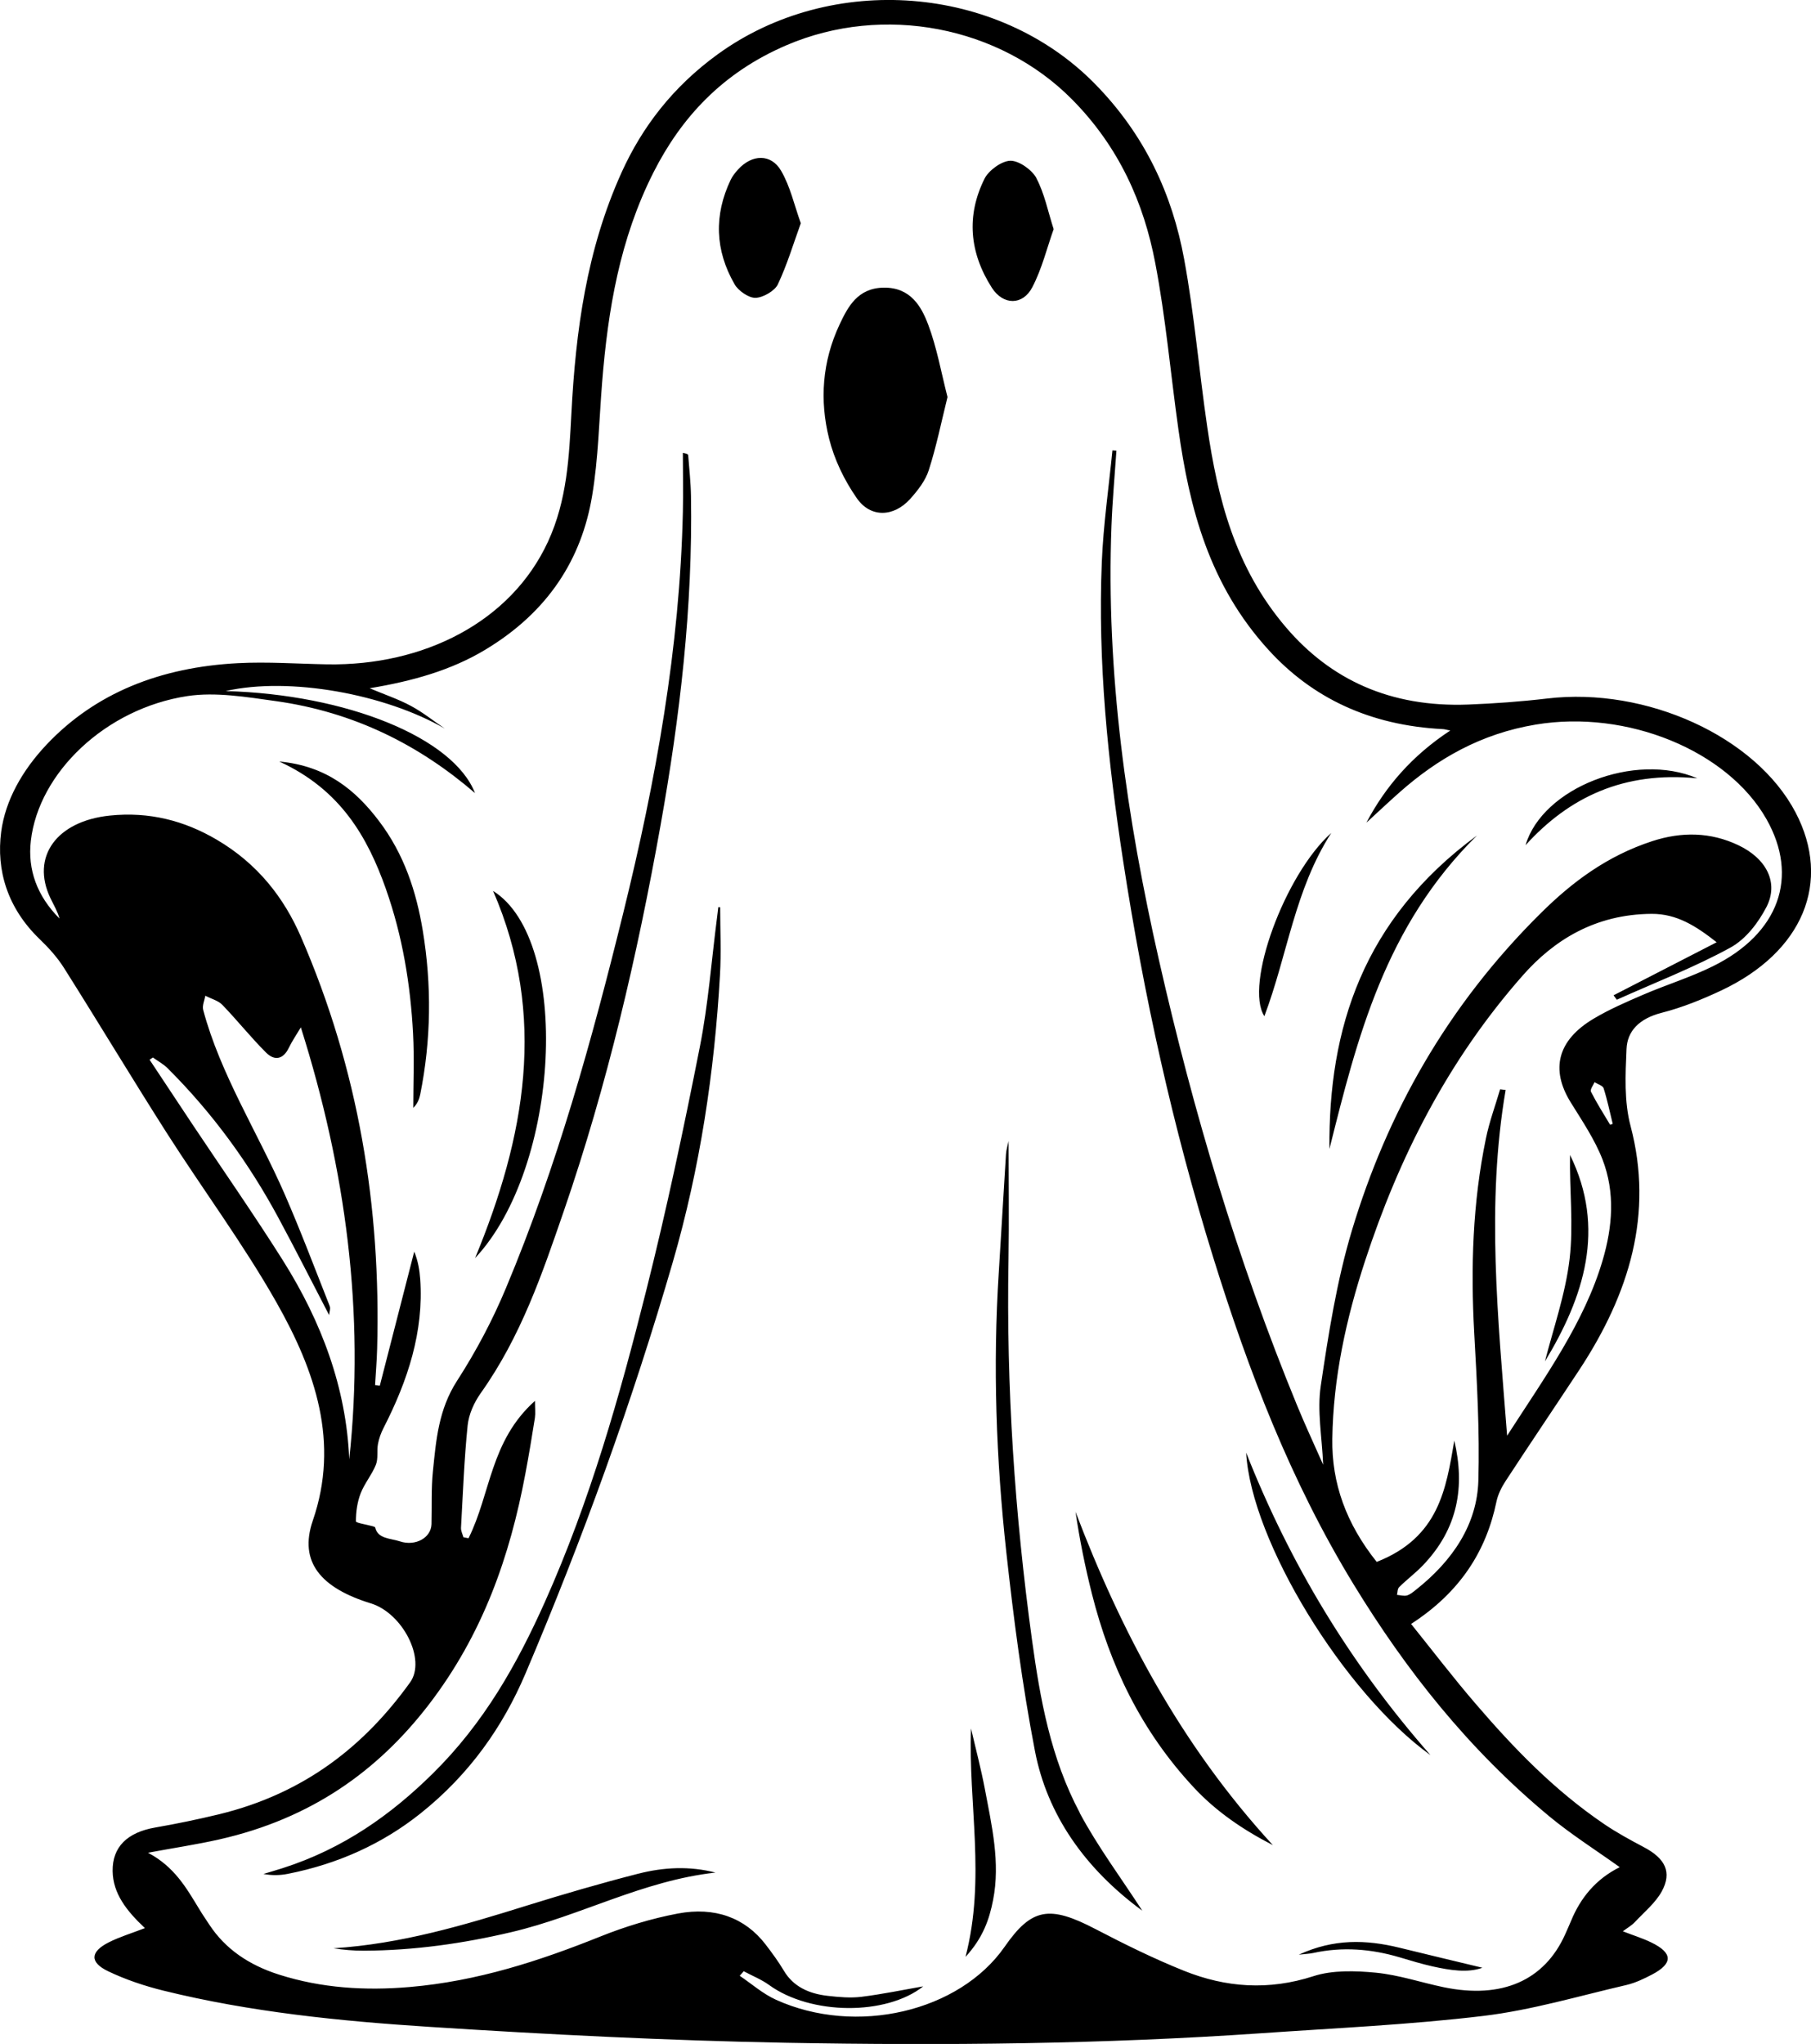 <?xml version="1.0" encoding="UTF-8"?>
<svg id="Layer_2" data-name="Layer 2" xmlns="http://www.w3.org/2000/svg" viewBox="0 0 245.53 277.05">
  <g id="Layer_1-2" data-name="Layer 1">
    <path d="M19.63,261.33c-2.45-2.3-4.32-4.66-4.36-7.72-.04-3.25,1.97-5.24,5.79-5.9,2.89-.5,5.76-1.1,8.59-1.78,11.78-2.85,19.86-9.42,25.95-17.89,2.22-3.09-1-9.37-5.3-10.7-6.76-2.08-9.83-5.59-7.89-11.23,3.64-10.59,.36-20.24-4.92-29.56-4.45-7.86-9.97-15.29-14.88-22.98-4.73-7.42-9.24-14.94-13.94-22.38-.89-1.41-2.07-2.72-3.33-3.93C.99,123.05-.52,117.94,.16,112.75c.56-4.25,2.85-8.33,6.18-11.85,6.6-6.97,15.39-10.46,25.92-11.01,4.02-.21,8.08,.09,12.13,.16,12.98,.21,24.86-5.69,29.91-16.64,2.59-5.62,2.86-11.5,3.17-17.41,.58-11.1,2.04-22.1,6.8-32.62,2.8-6.19,6.98-11.63,13.03-16.02,15.45-11.2,37.95-9.43,51.13,3.99,6.84,6.96,10.51,15.06,12.11,23.76,1.39,7.53,2.02,15.16,3.13,22.73,1.41,9.64,3.73,19.08,10.71,27.23,6,7.01,14.06,10.83,24.66,10.43,3.59-.14,7.18-.4,10.73-.82,13.45-1.59,28.27,5.16,33.66,15.43,4.95,9.42,1.02,18.94-10.1,24.16-2.56,1.2-5.26,2.3-8.05,3.01-3.11,.8-4.66,2.53-4.76,4.9-.15,3.49-.34,7.1,.55,10.46,3.13,11.87-.14,22.69-6.96,33.05-3.31,5.02-6.69,10.02-9.98,15.05-.57,.87-1.05,1.85-1.25,2.82-1.37,6.59-4.82,12.19-11.57,16.56,2.92,3.63,5.72,7.3,8.76,10.83,5.11,5.95,10.58,11.66,17.45,16.32,1.67,1.13,3.48,2.12,5.3,3.08,2.94,1.54,3.92,3.41,2.46,6.05-.84,1.52-2.37,2.79-3.64,4.14-.42,.45-1.02,.79-1.62,1.24,1.41,.55,2.68,.94,3.83,1.5,2.96,1.43,3,2.85,.13,4.36-1.09,.57-2.25,1.13-3.48,1.42-6.44,1.49-12.82,3.4-19.39,4.19-9.98,1.2-20.09,1.65-30.15,2.35-21.41,1.48-42.88,1.68-64.34,1.29-16.16-.3-32.33-1.12-48.45-2.16-12.13-.78-24.25-2.01-35.98-4.9-2.6-.64-5.18-1.51-7.52-2.63-2.55-1.22-2.44-2.65,.07-3.92,1.46-.74,3.09-1.23,4.9-1.93Zm199.97-8.24c-3.23-2.31-6.56-4.42-9.5-6.85-11.07-9.17-19.5-19.9-26.53-31.4-8.62-14.1-14.32-29.08-19.06-44.32-5.51-17.72-9.46-35.68-12.24-53.84-2.06-13.45-3.45-26.93-2.89-40.5,.21-5.05,.94-10.09,1.44-15.13,.18,.01,.36,.03,.54,.04-.23,3.39-.54,6.78-.67,10.17-.76,19.89,2.04,39.51,6.47,59.02,4.63,20.39,10.59,40.5,18.67,60.16,1.08,2.64,2.3,5.25,3.56,8.1-.16-3.78-.83-7.28-.33-10.66,1.05-7.08,2.16-14.2,4.23-21.11,4.77-15.84,12.89-30.44,25.68-43.07,4.16-4.11,8.88-7.68,15.05-9.69,4-1.3,7.91-1.23,11.67,.56,3.79,1.8,5.51,5.07,3.79,8.39-1.07,2.05-2.72,4.3-4.89,5.49-4.87,2.67-10.23,4.74-15.39,7.06-.15-.2-.29-.4-.44-.6,4.56-2.35,9.12-4.69,13.98-7.19-2.79-2.19-5.4-3.87-8.82-3.85-7.67,.05-13.27,3.58-17.48,8.36-10.27,11.66-16.82,24.8-21.36,38.65-2.59,7.9-4.33,15.92-4.45,24.15-.09,6.03,1.88,11.49,6.02,16.68,8.47-3.33,9.4-9.92,10.52-16.44,1.45,6.18,.55,11.91-4.28,16.93-.98,1.02-2.17,1.91-3.19,2.92-.25,.25-.21,.7-.3,1.06,.45,.04,.95,.19,1.34,.08,.45-.13,.83-.46,1.2-.75,5.12-4.04,8.32-8.98,8.49-14.81,.19-6.67-.19-13.35-.56-20.02-.49-8.85-.22-17.65,1.59-26.39,.46-2.24,1.27-4.43,1.92-6.64,.25,.03,.5,.06,.75,.09-2.65,15.48-1.04,30.92,.2,46.86,5.15-7.99,10.49-15.37,12.96-23.81,1.33-4.52,1.7-9.14-.02-13.61-1.04-2.69-2.75-5.23-4.32-7.76-2.76-4.45-1.81-8.41,3.09-11.33,2.09-1.25,4.41-2.26,6.71-3.25,3.13-1.35,6.48-2.38,9.5-3.88,8.97-4.44,11.67-12.12,7.24-19.93-5.29-9.32-18.93-14.87-31.26-12.82-7.48,1.24-13.34,4.65-18.42,9.13-1.55,1.37-3.04,2.78-4.56,4.17,2.56-4.86,6.16-9.06,11.37-12.49-.59-.12-.78-.18-.98-.19-9.94-.5-17.74-4.24-23.66-10.74-8.07-8.85-10.72-19.24-12.22-29.92-1.06-7.51-1.71-15.08-3.14-22.54-1.54-8.08-4.87-15.68-11.26-22.14-9.84-9.95-25.6-12.98-38.71-7.37-8.76,3.75-14.31,9.87-18.04,17.22-4.6,9.08-6.18,18.68-6.97,28.41-.42,5.17-.51,10.38-1.37,15.5-1.42,8.46-5.87,15.63-14.45,20.8-4.62,2.79-9.86,4.27-15.71,5.24,2.1,.88,3.96,1.5,5.61,2.4,1.64,.88,3.07,2.04,4.59,3.07-8.07-4.67-21.03-7.06-29.72-5.09,16.43,.45,30.88,6.32,33.81,13.83-7.53-6.48-16.32-10.97-27.02-12.47-3.95-.55-8.16-1.26-11.98-.68-11.08,1.69-20.16,10.38-21.22,19.62-.45,3.91,.84,7.48,3.89,10.54-.26-.96-.79-1.85-1.23-2.76-2.68-5.6,.82-10.45,8.03-11.2,5.37-.56,10.13,.7,14.47,3.24,5.64,3.3,9.17,7.94,11.45,13.17,7.85,18.05,10.86,36.73,10.34,55.84-.04,1.65-.19,3.29-.28,4.94,.21,.03,.43,.06,.64,.09,1.56-6.06,3.11-12.12,4.67-18.18,.52,1.28,.72,2.51,.81,3.75,.49,7.07-1.66,13.69-4.96,20.13-.36,.7-.63,1.45-.77,2.2-.17,.93,.06,1.94-.28,2.81-.53,1.34-1.56,2.55-2.07,3.89-.46,1.2-.64,2.51-.64,3.78,0,.22,1.47,.44,2.26,.66,.13,.04,.34,.1,.36,.18,.35,1.55,2.07,1.45,3.33,1.87,2.11,.71,4.25-.47,4.3-2.33,.06-2.39-.05-4.78,.19-7.15,.43-4.2,.75-8.36,3.27-12.27,2.6-4.03,4.84-8.27,6.64-12.59,6.94-16.57,11.66-33.64,15.89-50.8,4.43-17.95,7.68-36.03,8.09-54.39,.06-2.67,0-5.34,0-8.01,.6,.11,.71,.21,.72,.31,.14,1.85,.35,3.69,.38,5.54,.25,15.01-1.49,29.89-4.14,44.71-3.15,17.62-7.21,35.1-13.11,52.24-2.92,8.47-5.79,16.96-11.26,24.66-.92,1.3-1.61,2.87-1.77,4.36-.47,4.62-.64,9.26-.9,13.89-.02,.42,.21,.85,.33,1.28,.23,.04,.46,.09,.69,.13,3.02-6.05,2.93-13.19,9.01-18.62,0,1.03,.08,1.67-.01,2.3-.4,2.54-.82,5.08-1.3,7.61-2.08,11.09-5.73,21.71-13.13,31.32-6.86,8.9-15.85,15.38-28.34,18.21-3.09,.7-6.26,1.17-9.69,1.81,3.58,1.89,5.2,4.76,6.91,7.57,.45,.75,.94,1.47,1.43,2.21,2.13,3.23,5.31,5.44,9.46,6.75,5.73,1.82,11.65,2.19,17.69,1.67,9.19-.79,17.6-3.54,25.83-6.84,3.34-1.34,6.92-2.44,10.53-3.12,4.99-.94,9.1,.56,11.89,4.2,.89,1.16,1.75,2.34,2.48,3.56,1.23,2.08,3.31,3.11,5.96,3.4,1.5,.17,3.06,.31,4.53,.13,2.9-.36,5.76-.96,8.4-1.42-5.01,3.97-15.23,3.93-20.91-.19-1.02-.74-2.28-1.24-3.43-1.86l-.54,.62c1.63,1.1,3.11,2.43,4.92,3.25,10.86,4.92,24.86,1.62,30.99-7.18,3.66-5.26,6.06-5.67,12.31-2.41,3.9,2.03,7.87,4,12.01,5.66,5.66,2.27,11.45,2.71,17.59,.72,2.52-.82,5.67-.73,8.45-.46,3.11,.31,6.11,1.33,9.18,1.97,7.87,1.63,13.65-.9,16.46-7.17,.27-.61,.55-1.23,.81-1.85,1.27-3.09,3.36-5.66,6.6-7.26ZM40.79,139.25c-.56,.94-1.19,1.86-1.66,2.83-.7,1.44-1.85,1.79-3.04,.61-2.1-2.09-3.91-4.38-5.96-6.5-.54-.56-1.52-.82-2.3-1.22-.1,.64-.44,1.33-.28,1.93,2.33,8.71,7.39,16.61,11.03,24.93,2.19,5.02,4.11,10.12,6.12,15.2,.14,.35-.04,.78-.08,1.22-2.36-4.53-4.57-8.91-6.9-13.23-3.93-7.28-8.83-14.08-15-20.23-.56-.56-1.32-.97-1.99-1.45-.15,.1-.3,.2-.45,.3,1.92,2.9,3.84,5.8,5.77,8.7,4.11,6.16,8.36,12.25,12.29,18.48,5.32,8.44,8.61,17.39,9.01,26.98,2.13-19.8-.46-39.24-6.56-58.54Zm177.5,13.2c.12-.04,.24-.07,.36-.11-.4-1.62-.73-3.24-1.24-4.84-.11-.34-.81-.55-1.23-.82-.17,.44-.64,.99-.47,1.32,.77,1.52,1.7,2.97,2.58,4.45ZM125.82,43.95c-.89-2.35-2.34-5-5.98-4.96-3.59,.03-4.91,2.66-6.01,4.99-2.36,5.02-2.73,10.28-1.42,15.49,.7,2.79,2.03,5.59,3.76,8.07,1.85,2.66,4.98,2.57,7.22,.1,1.06-1.18,2.09-2.51,2.53-3.91,1.03-3.2,1.69-6.48,2.54-9.91-.85-3.3-1.43-6.67-2.64-9.88Zm-28.43,78.99c-.06,.46-.11,.92-.17,1.38-.76,5.87-1.19,11.78-2.34,17.59-2.18,11.04-4.51,22.07-7.27,33.03-3.59,14.28-7.6,28.48-13.74,42.21-3.75,8.38-8.24,16.41-15.26,23.31-5.59,5.5-12.04,10.12-20.29,12.76-.86,.28-1.73,.52-2.6,.79,1.16,.22,2.24,.19,3.27-.01,6.9-1.36,12.88-4.11,17.99-8.17,6.7-5.33,11.22-11.83,14.26-18.98,7.78-18.31,14.49-36.89,19.97-55.76,3.71-12.79,5.65-25.78,6.4-38.9,.18-3.06,.03-6.14,.03-9.21-.08,0-.16-.01-.25-.02Zm49.01,122.79c-3.96-7.43-5.38-15.43-6.48-23.42-2.35-17.13-3.5-34.32-3.19-51.58,.09-5.33,.01-10.66,.01-16.07-.12,.61-.31,1.18-.35,1.76-.34,5.36-.64,10.72-.98,16.07-.81,12.65-.36,25.28,1.02,37.88,.99,9.01,2.16,18.02,3.88,26.95,1.66,8.65,6.77,15.96,14.56,21.67-2.81-4.35-6.04-8.67-8.49-13.26ZM105.9,23.15c-1.35-2.33-3.94-2.27-5.84-.17-.39,.43-.75,.89-.99,1.38-2.29,4.79-2.14,9.57,.54,14.2,.48,.83,1.89,1.84,2.82,1.81,1.06-.03,2.62-.97,3.02-1.81,1.27-2.68,2.1-5.49,3.12-8.3-.91-2.53-1.42-4.96-2.67-7.11Zm34.62,1c-.56-1.07-2.32-2.37-3.52-2.36-1.21,.01-2.97,1.33-3.51,2.41-2.5,5-2.07,10.03,.98,14.8,1.55,2.41,4.2,2.41,5.49-.07,1.31-2.52,1.97-5.28,2.89-7.87-.8-2.5-1.24-4.82-2.34-6.9Zm5.29,180.73c.56,3.79,1.31,7.53,2.25,11.24,2.42,9.54,6.58,18.46,13.88,26.26,2.95,3.15,6.56,5.63,10.63,7.72-12.52-13.63-20.6-29.02-26.77-45.22ZM52.33,120.53c2.25,6.38,3.32,12.93,3.67,19.55,.18,3.36,.03,6.73,.03,10.09,.58-.58,.81-1.19,.94-1.81,1.49-7.41,1.57-14.85,.34-22.27-.87-5.22-2.5-10.3-5.94-14.82-3.15-4.16-7.12-7.47-13.51-8.05,8.31,3.8,11.97,10.24,14.47,17.3Zm14.52,.23c7.37,16.96,4.32,33.42-2.44,49.77,11.55-12.29,13.11-43.09,2.44-49.77Zm19.73,133.2c-5.09,1.3-10.12,2.77-15.11,4.32-8.52,2.66-17.05,5.21-26.26,5.8,1.37,.22,2.73,.33,4.09,.33,6.83-.03,13.47-.97,20.04-2.52,9.41-2.21,17.74-6.96,27.66-8.07-3.52-.91-7.04-.72-10.41,.14ZM200.24,113.25c-15.45,11.36-20.15,26.17-20,42.49,3.78-15.1,7.53-30.18,20-42.49Zm-31.29,83.65c.67,12,13.29,32.59,24.99,41-10.91-12.42-19.05-25.96-24.99-41Zm-38.06,68.36c2.37-2.57,3.24-5.09,3.75-7.72,1-5.09-.18-10.08-1.12-15.07-.52-2.74-1.24-5.45-1.87-8.18-.39,10.18,2.02,20.32-.75,30.96Zm40.53-127.52c3.16-8.4,4.11-17.13,9.07-24.84-6.3,5.63-11.81,20.65-9.07,24.84Zm41.44,18.79c-.09,4.71,.49,9.46-.06,14.13-.57,4.8-2.24,9.52-3.34,13.87,5.29-8.73,8.31-18.01,3.39-28Zm-6.03-41.97c5.91-6.51,13.31-10.04,23.29-9.06-8.46-3.63-21,1.27-23.29,9.06Zm-17.12,149.44c-4.5-1.1-8.9-1.23-13.62,.95,.99-.11,1.49-.13,1.95-.23,3.98-.87,7.86-.55,11.69,.58,1.49,.44,2.98,.9,4.5,1.24,2.36,.52,4.75,.91,6.75,.18-3.58-.86-7.43-1.78-11.27-2.72Z"/>
  </g>
</svg>